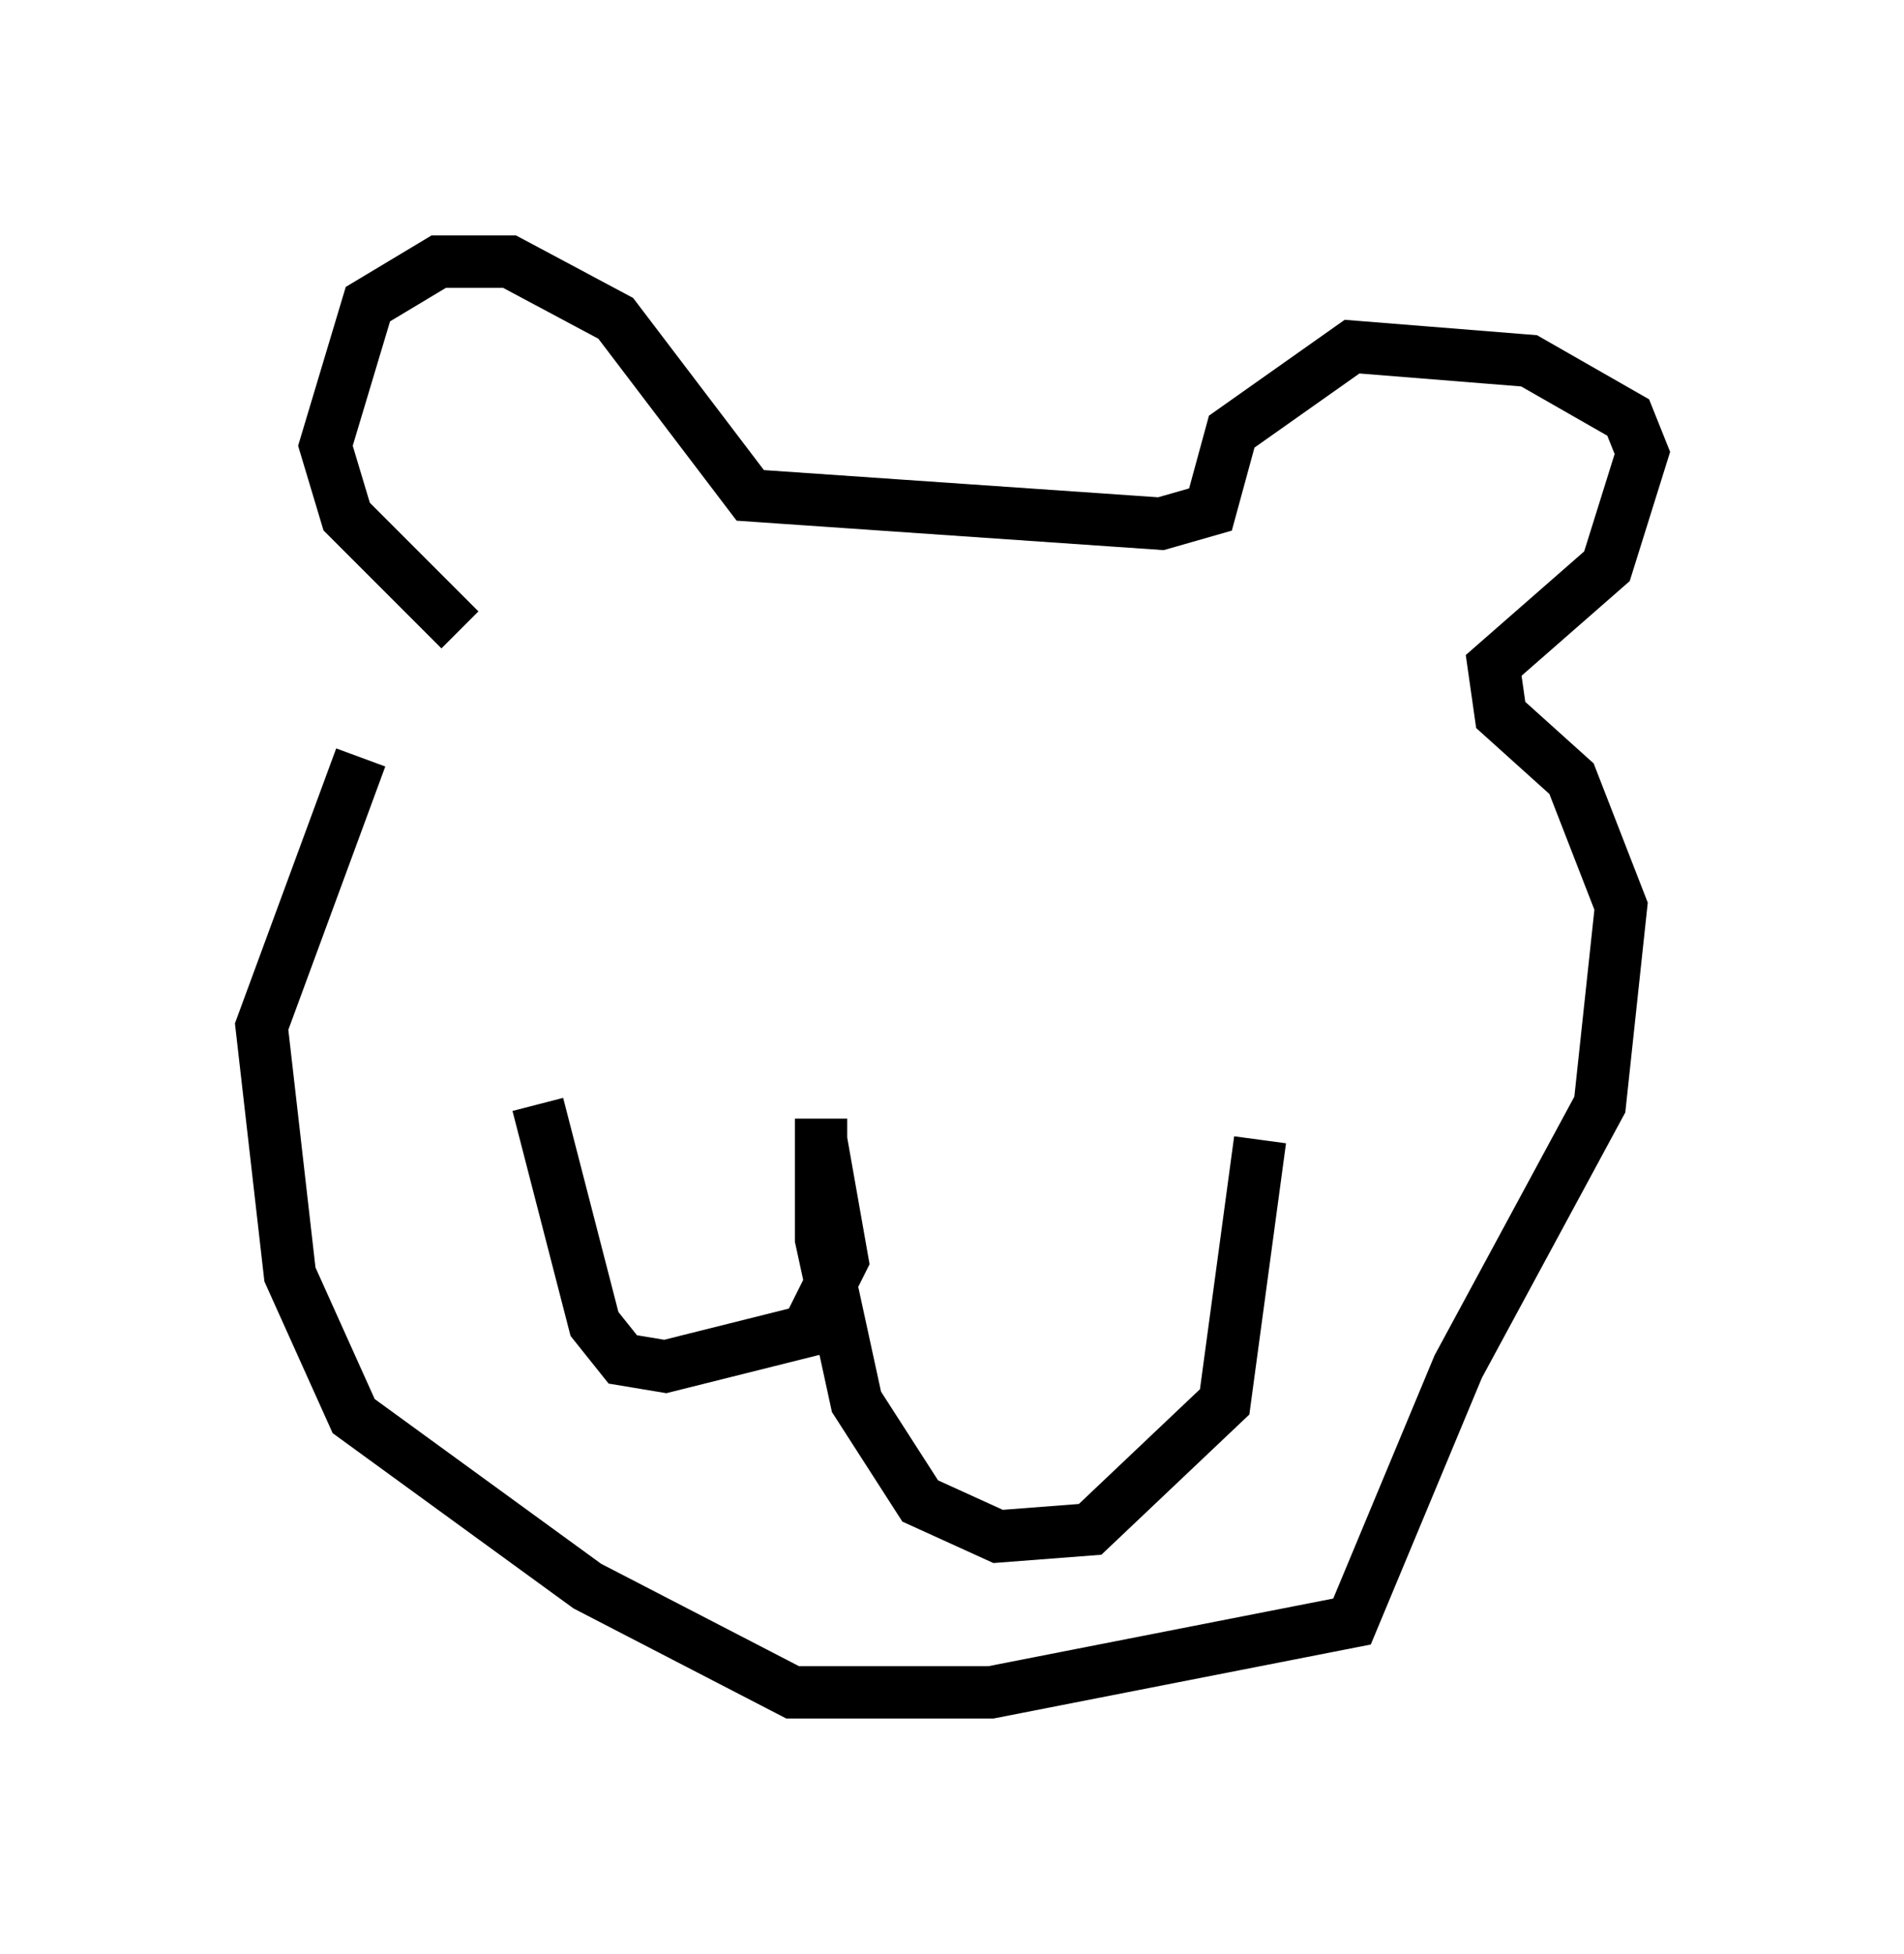 <?xml version="1.0" encoding="utf-8" ?>
<svg baseProfile="full" height="37.334" version="1.1" width="36.387" xmlns="http://www.w3.org/2000/svg" xmlns:ev="http://www.w3.org/2001/xml-events" xmlns:xlink="http://www.w3.org/1999/xlink"><defs /><rect fill="white" height="37.334" width="36.387" x="0" y="0" /><path d="M9.736, 11.766 m-2.842, 2.706 l-1.894, 5.142 0.541, 4.736 l1.218, 2.706 4.465, 3.248 l3.924, 2.03 3.789, 0.0 l6.901, -1.353 2.03, -4.871 l2.706, -5.007 0.406, -3.789 l-0.947, -2.436 -1.353, -1.218 l-0.135, -0.947 2.165, -1.894 l0.677, -2.165 -0.271, -0.677 l-1.894, -1.083 -3.383, -0.271 l-2.3, 1.624 -0.406, 1.488 l-0.947, 0.271 -7.848, -0.541 l-2.571, -3.383 -2.03, -1.083 l-1.353, 0.0 -1.353, 0.812 l-0.812, 2.706 0.406, 1.353 l2.165, 2.165 m6.901, 9.743 l0.406, 2.3 -0.677, 1.353 l-2.706, 0.677 -0.812, -0.135 l-0.541, -0.677 -1.083, -4.195 m5.413, 0.271 l0.0, 2.3 0.677, 3.112 l1.218, 1.894 1.488, 0.677 l1.759, -0.135 2.571, -2.436 l0.677, -5.007 " fill="none" stroke="black" stroke-width="1" /></svg>